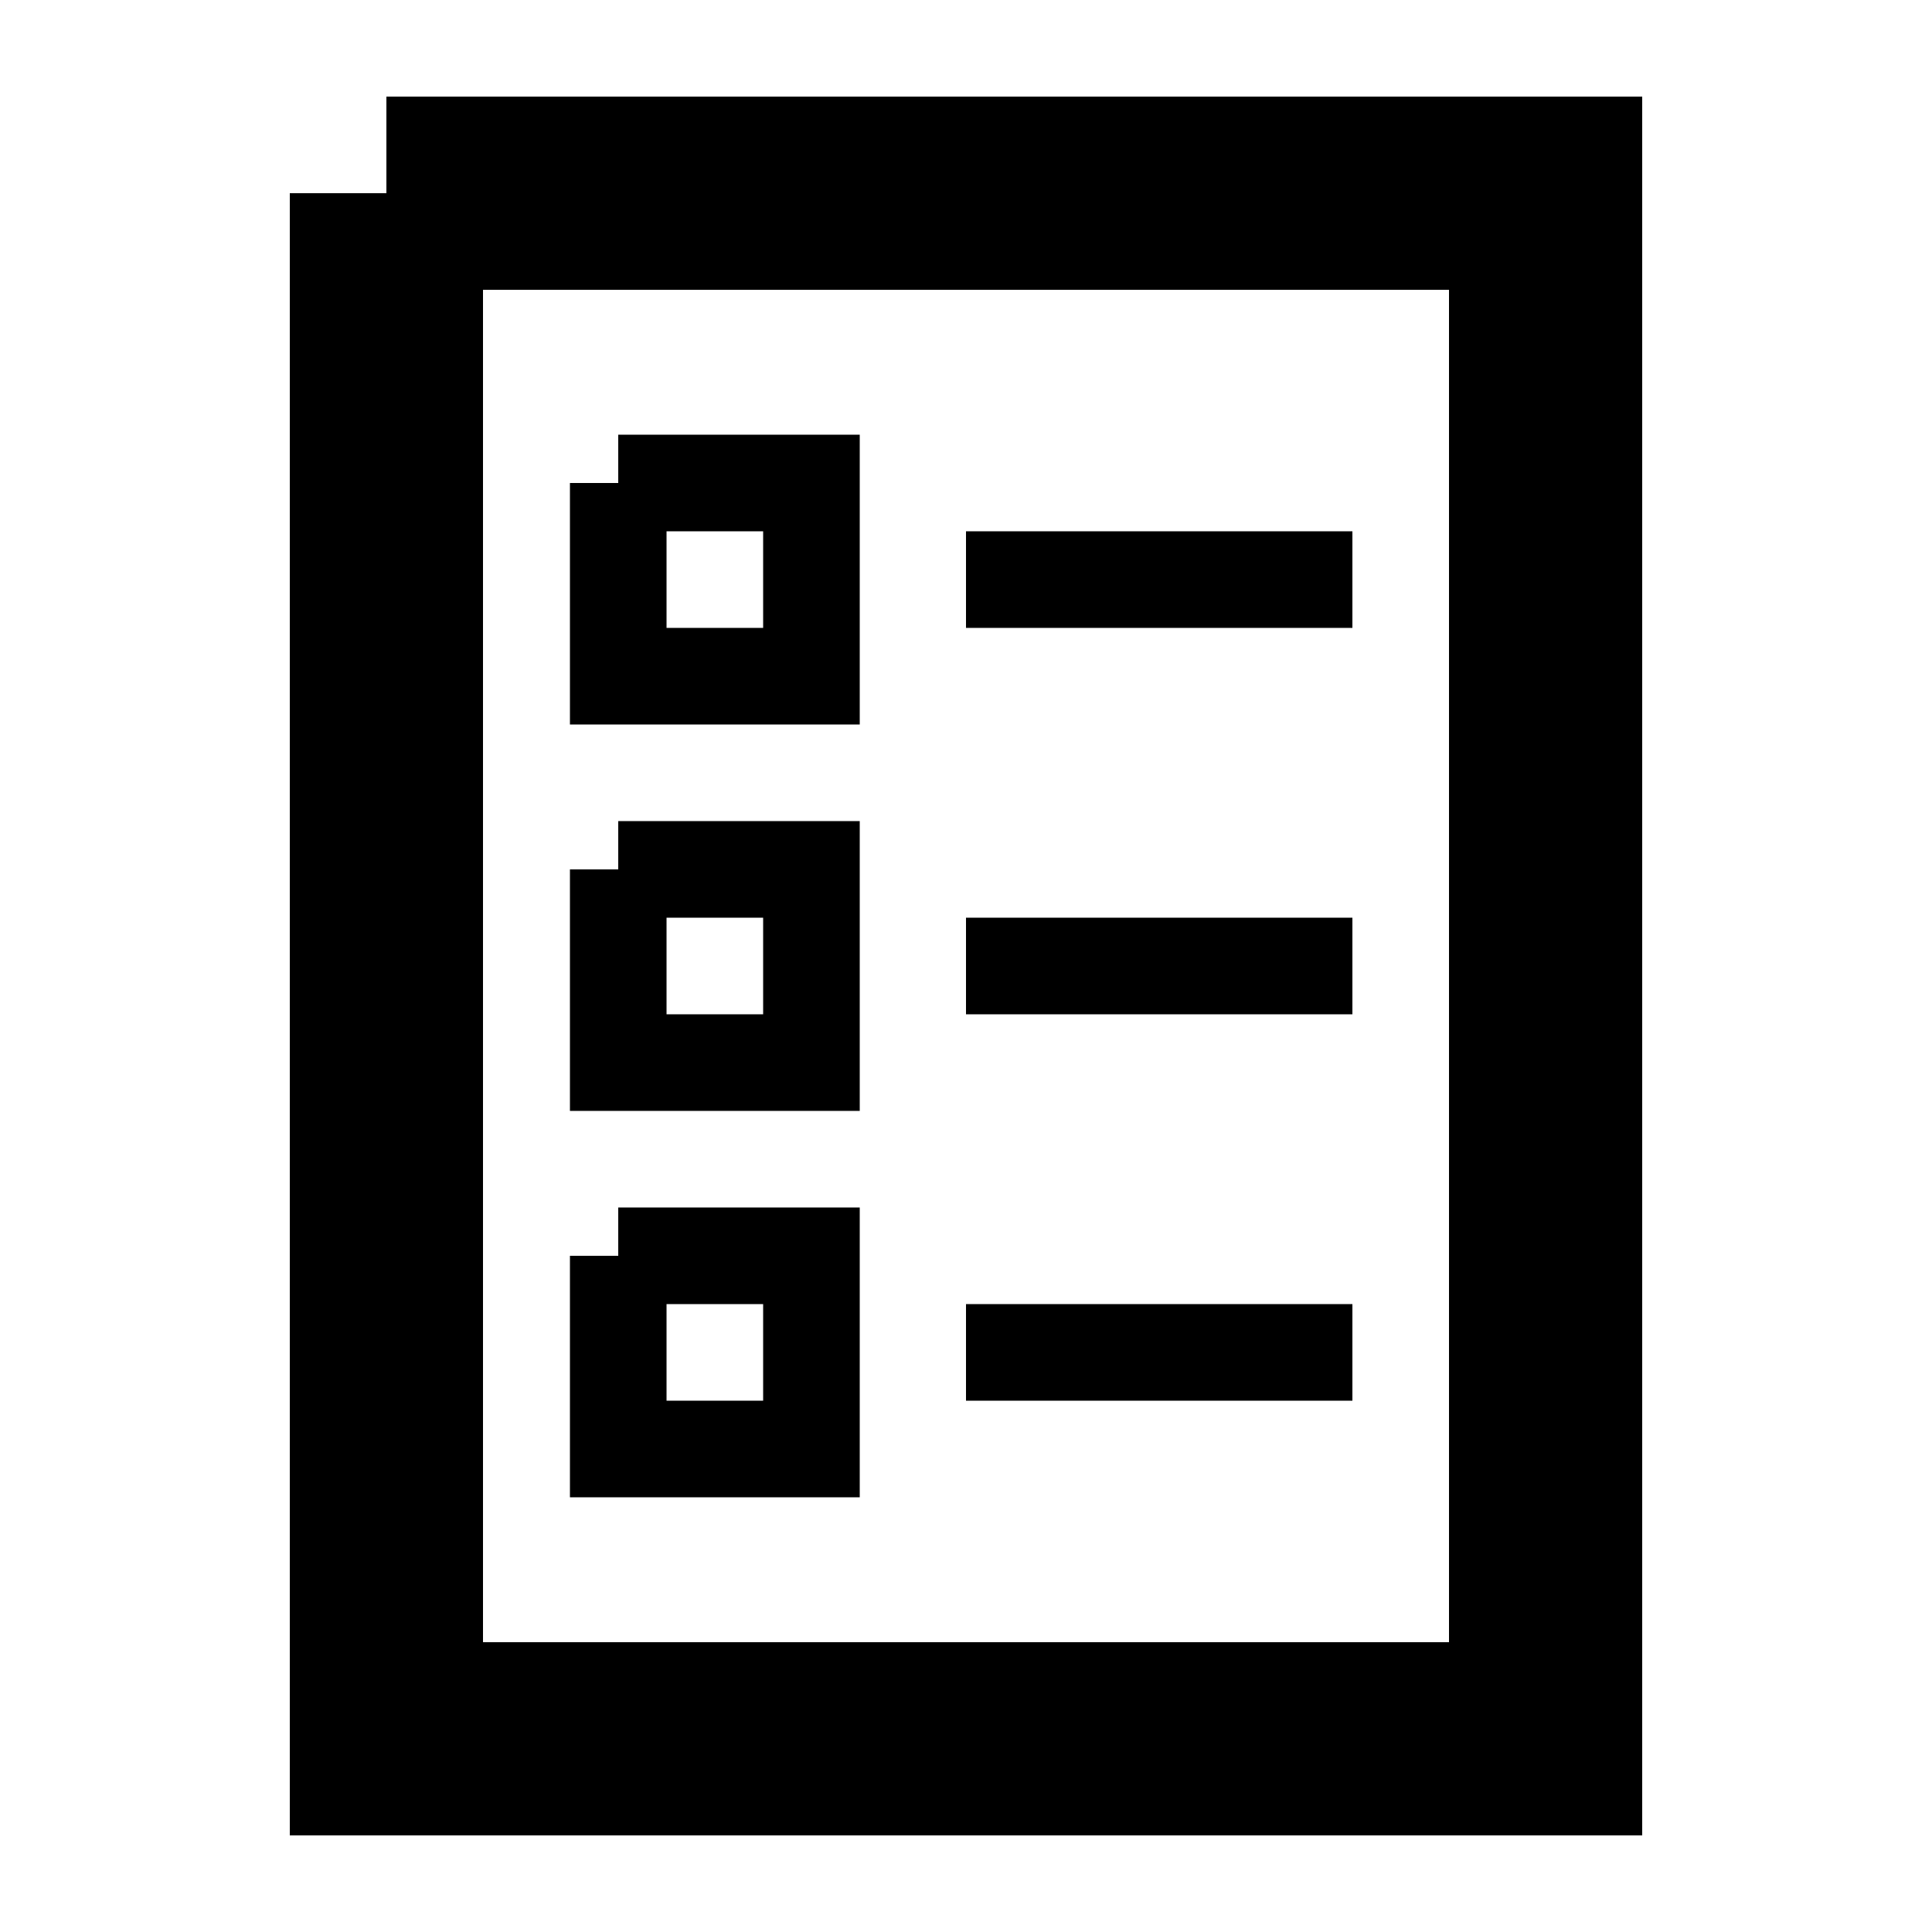 <?xml version="1.0" encoding="UTF-8"?>
<svg width="10mm" height="10mm" version="1.1" viewBox="0 0 10 10" xmlns="http://www.w3.org/2000/svg">
 <g fill="none" stroke="#000">
  <path d="m2 1v8h6v-8h-6"/>
  <g stroke-width=".5">
   <path d="m3.2 2.5v1h1v-1h-1"/>
   <path d="m3.2 4.5v1h1v-1h-1"/>
   <path d="m3.2 6.5v1h1v-1h-1"/>
   <path d="m5 7 2 1e-7"/>
   <path d="m5 5 2 1e-7"/>
   <path d="m5 3 2 2e-7"/>
  </g>
 </g>
</svg>
